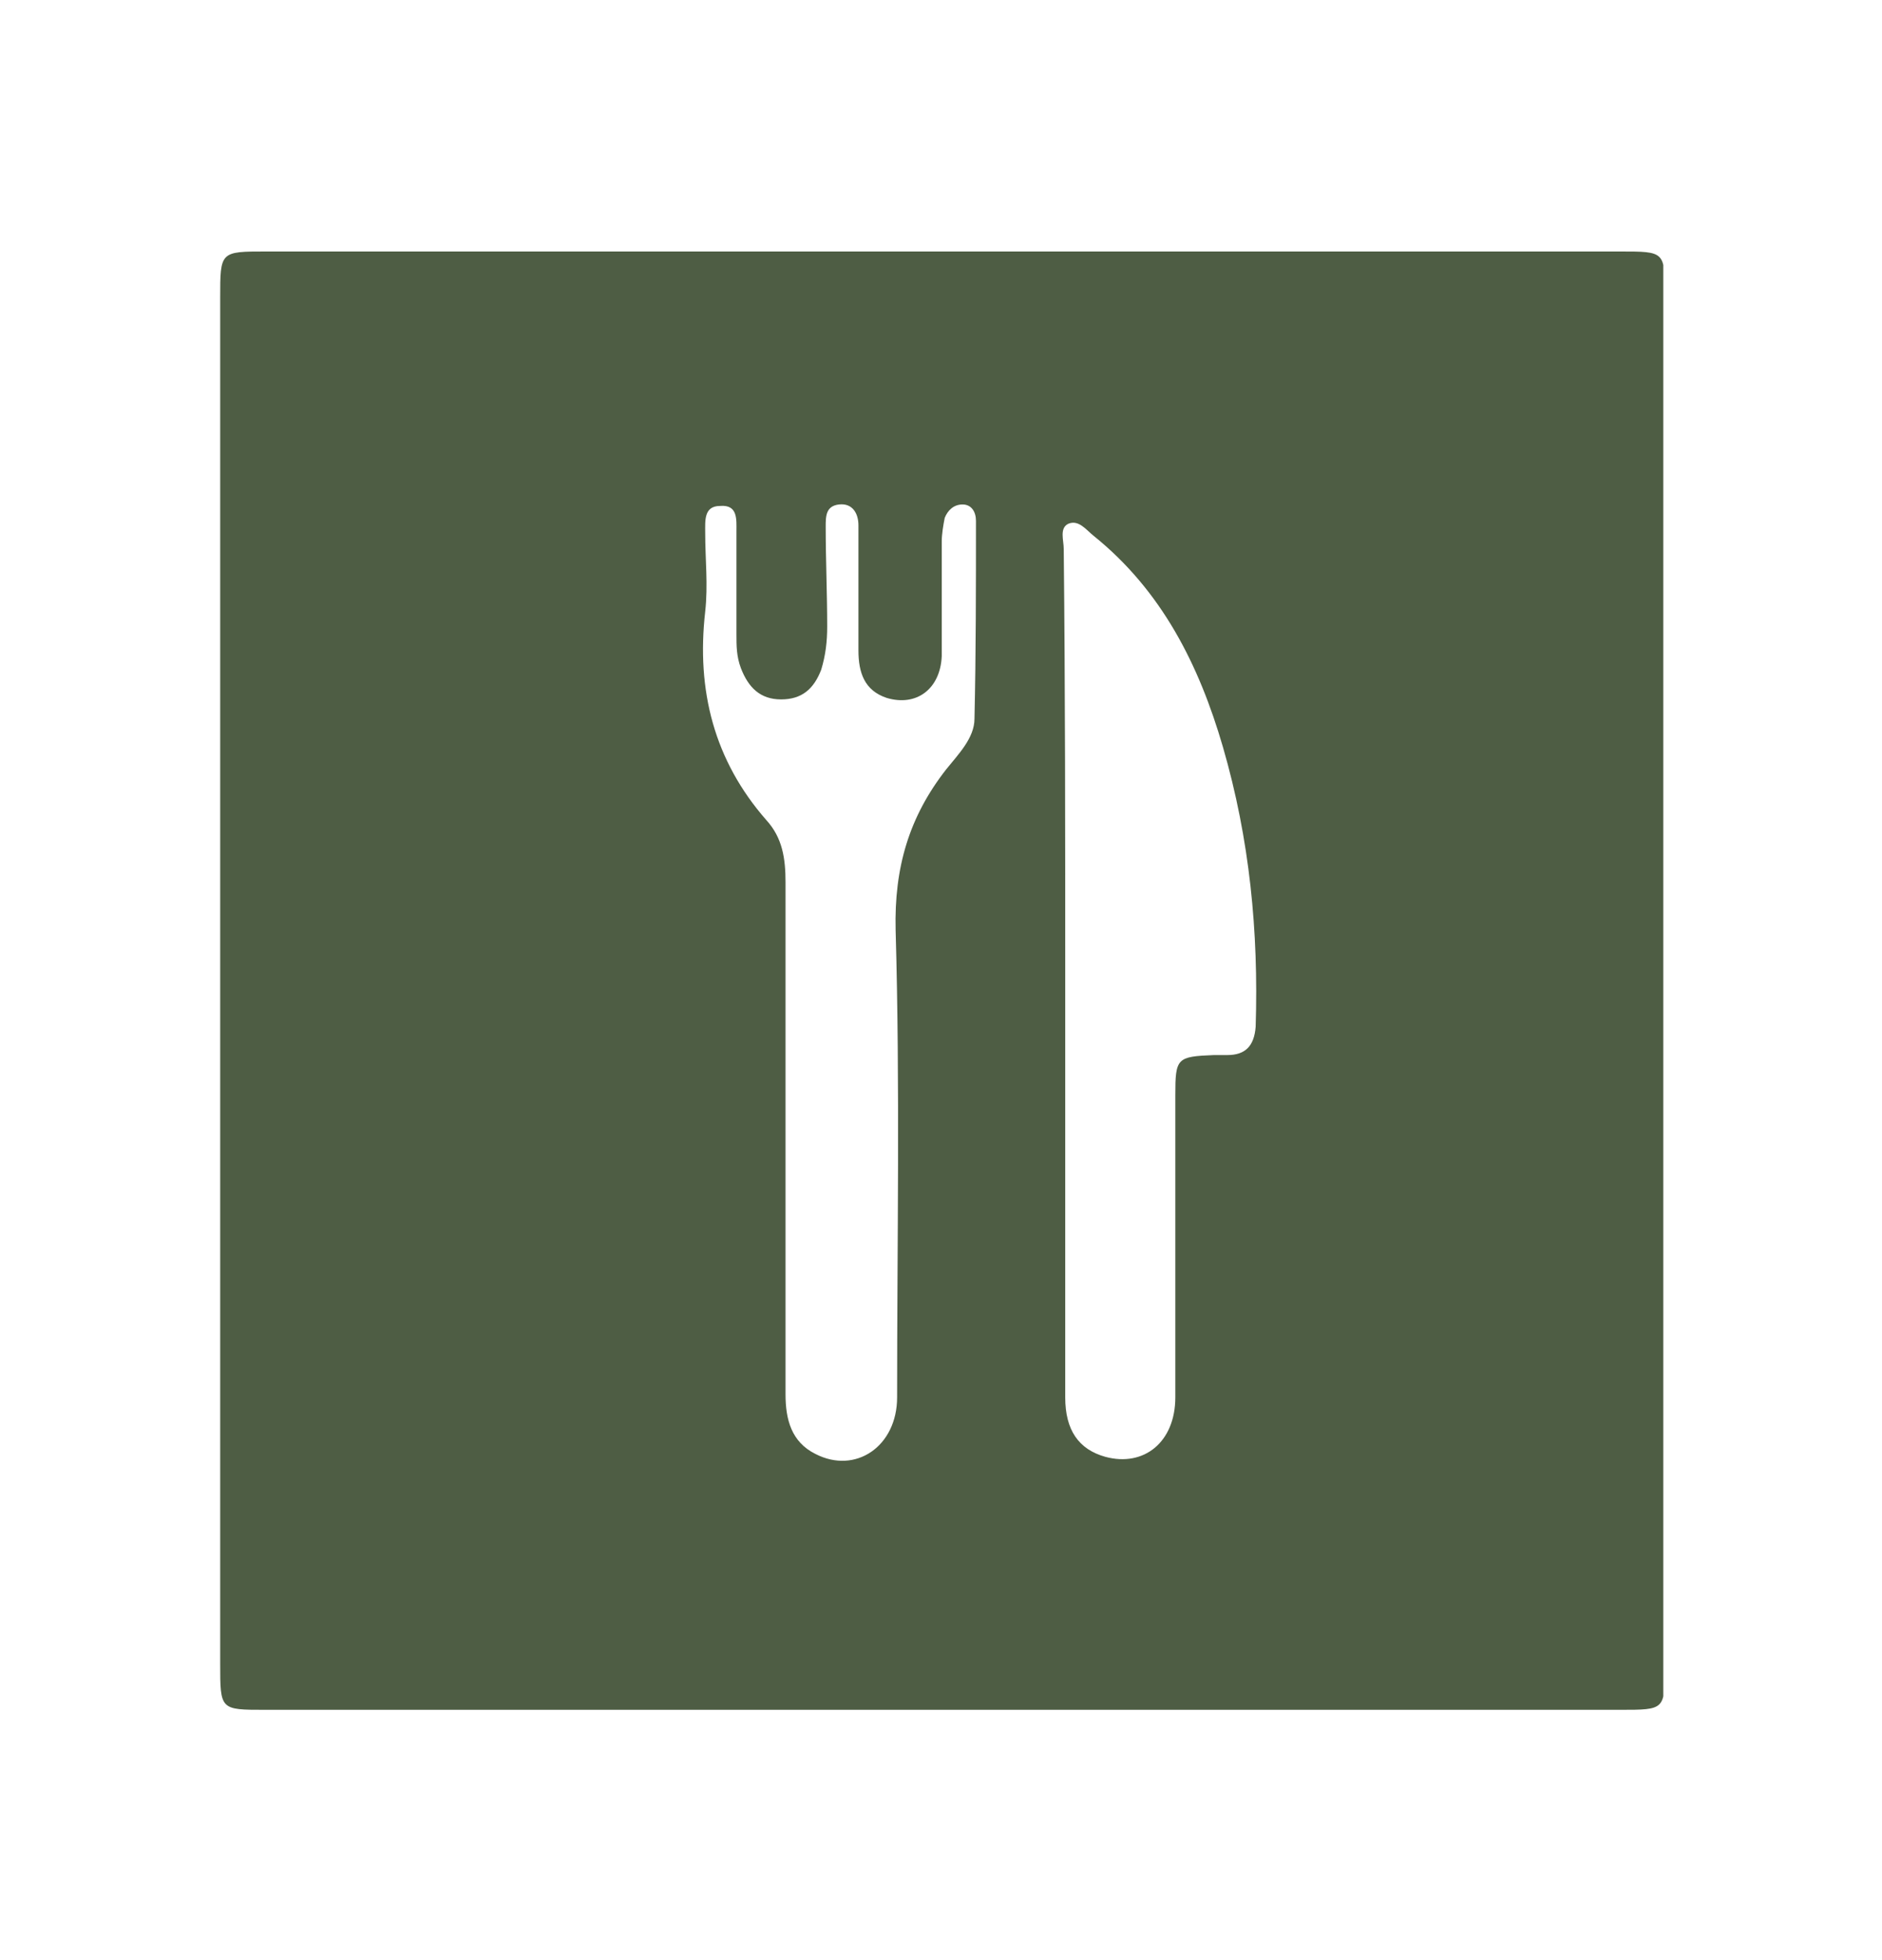 <?xml version="1.0" encoding="utf-8"?>
<!-- Generator: Adobe Illustrator 22.0.1, SVG Export Plug-In . SVG Version: 6.00 Build 0)  -->
<svg version="1.1" id="Layer_1" xmlns="http://www.w3.org/2000/svg" xmlns:xlink="http://www.w3.org/1999/xlink" x="0px" y="0px"
	 viewBox="0 0 126.5 131.7" style="enable-background:new 0 0 126.5 131.7;" xml:space="preserve">
<style type="text/css">
	.st0{clip-path:url(#SVGID_2_);fill:#4E5D44;}
</style>
<g>
	<defs>
		<rect id="SVGID_1_" x="14.7" y="16.9" width="97.1" height="98"/>
	</defs>
	<clipPath id="SVGID_2_">
		<use xlink:href="#SVGID_1_"  style="overflow:visible;"/>
	</clipPath>
	<path class="st0" d="M52.8,76c0,5.9,0,11.8,0,17.7c0,1.7,0.4,3.2,2,4c2.7,1.4,5.5-0.5,5.5-3.8c0-10.5,0.2-20.9-0.1-31.4
		c-0.1-4.2,0.9-7.6,3.4-10.8c0.8-1,1.9-2.1,1.9-3.4c0.1-4.4,0.1-8.9,0.1-13.3c0-0.6-0.3-1.1-0.9-1.1c-0.6,0-1,0.4-1.2,0.9
		c-0.1,0.5-0.2,1.1-0.2,1.6c0,2.6,0,5.1,0,7.7c-0.1,2.2-1.7,3.4-3.7,2.8c-1.5-0.5-1.9-1.7-1.9-3.2c0-2.8,0-5.6,0-8.4
		c0-0.8-0.4-1.5-1.3-1.4c-0.9,0.1-0.9,0.8-0.9,1.5c0,2.2,0.1,4.5,0.1,6.7c0,1-0.1,1.9-0.4,2.9c-0.5,1.3-1.3,2-2.7,2
		c-1.4,0-2.2-0.8-2.7-2.1c-0.3-0.8-0.3-1.5-0.3-2.3c0-2.3,0-4.6,0-6.9c0-0.8,0.1-1.8-1.1-1.7c-1.1,0-1,1-1,1.8c0,1.8,0.2,3.5,0,5.3
		c-0.6,5.3,0.6,10,4.1,14c1.1,1.2,1.3,2.6,1.3,4.2C52.8,64.8,52.8,70.4,52.8,76 M71.6,65.3c0,3.1,0,6.2,0,9.3c0,6.4,0,12.9,0,19.3
		c0,2.2,0.9,3.5,2.7,4c2.6,0.7,4.7-1,4.7-4c0-6.8,0-13.5,0-20.3c0-2.5,0.1-2.6,2.6-2.7c0.3,0,0.6,0,0.9,0c1.2,0,1.8-0.6,1.9-1.9
		c0.2-6.4-0.4-12.6-2.2-18.8c-1.6-5.5-4.1-10.5-8.7-14.2c-0.5-0.4-1-1.1-1.7-0.8c-0.6,0.3-0.3,1.1-0.3,1.7
		C71.6,46.5,71.6,55.9,71.6,65.3 M63.3,16.9c15.2,0,30.4,0,45.6,0c3,0,3,0,3,2.9c0,30.7,0,61.5,0,92.2c0,2.9,0,2.9-3,2.9
		c-30.4,0-60.8,0-91.1,0c-3,0-3,0-3-3.1c0-30.6,0-61.2,0-91.8c0-3.1,0-3.1,3.1-3.1C33,16.9,48.1,16.9,63.3,16.9"/>
</g>
</svg>

